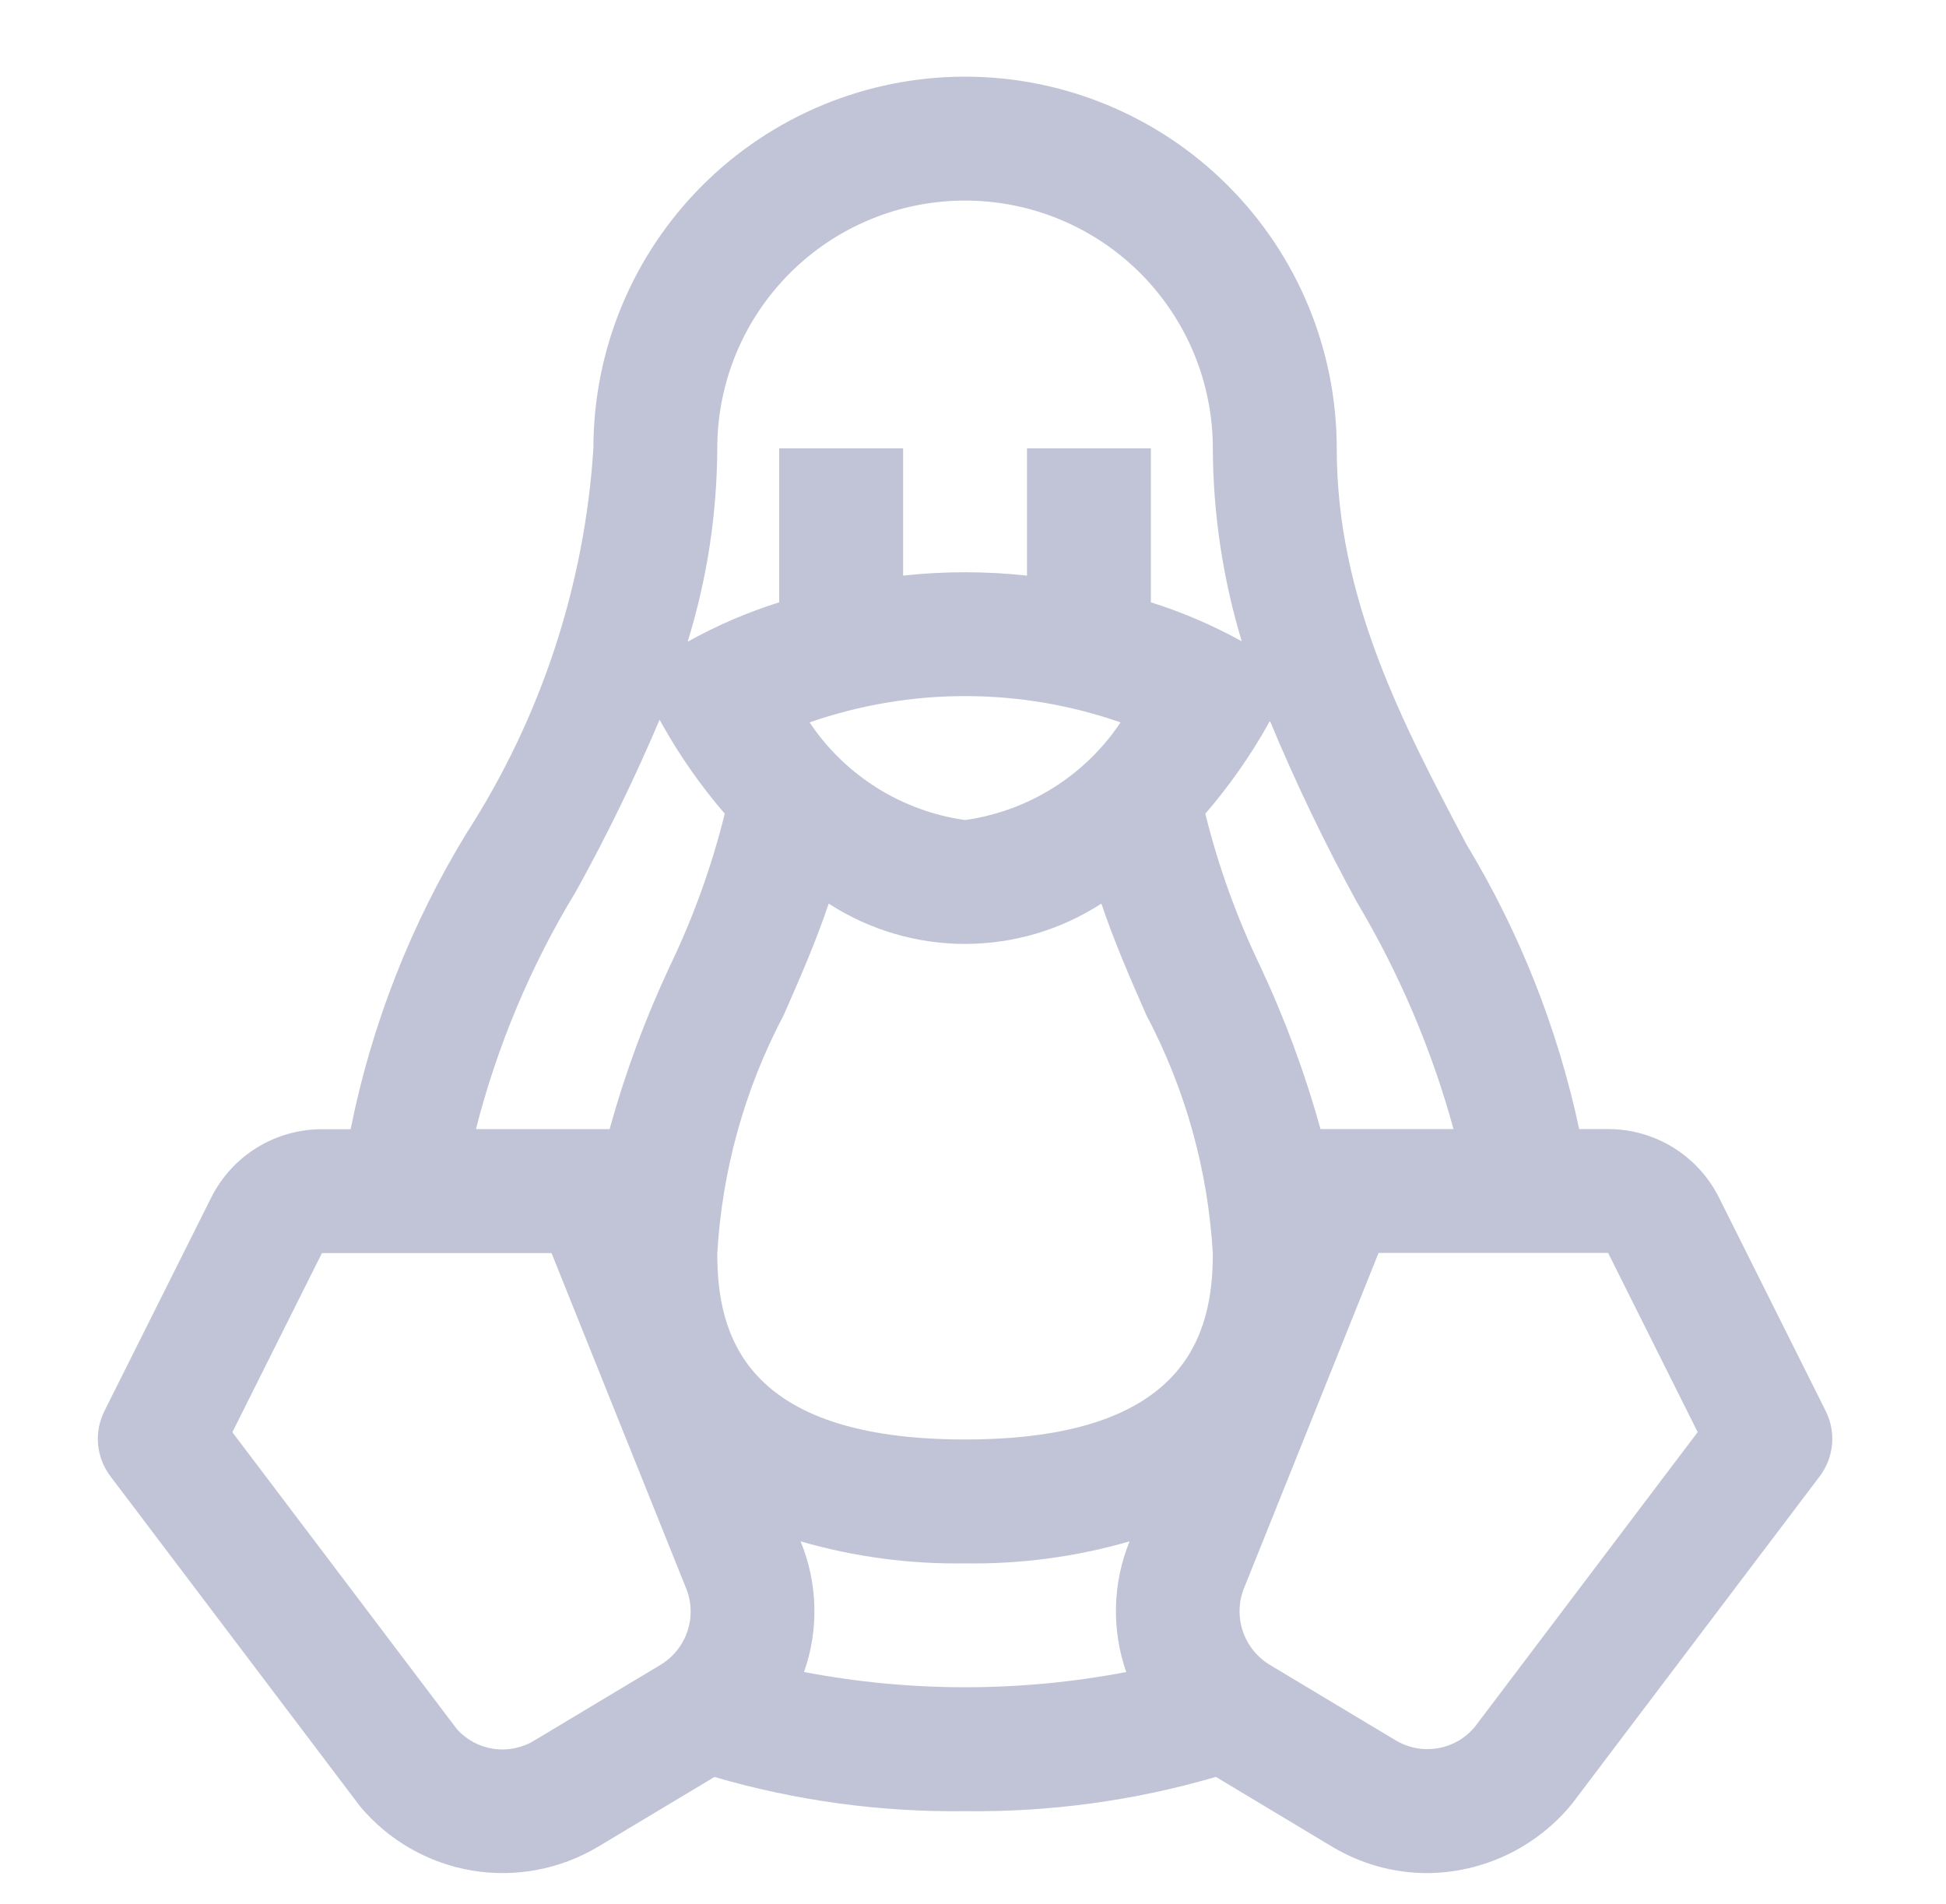 <svg width="46" height="45" viewBox="0 0 46 45" fill="none" xmlns="http://www.w3.org/2000/svg"><path d="M43.158 33.356L40.634 28.308C40.391 27.822 40.017 27.412 39.554 27.126C39.091 26.84 38.558 26.689 38.014 26.689H37.329C36.822 24.312 35.921 22.037 34.664 19.958C33.157 17.102 31.598 14.153 31.598 10.598C31.598 8.268 30.672 6.033 29.024 4.386C27.377 2.738 25.142 1.812 22.812 1.812C20.482 1.812 18.247 2.738 16.6 4.386C14.952 6.033 14.027 8.268 14.027 10.598C13.819 13.838 12.786 16.97 11.026 19.698C9.711 21.851 8.784 24.218 8.288 26.692H7.61C7.066 26.692 6.533 26.843 6.07 27.129C5.608 27.415 5.234 27.825 4.991 28.311L2.466 33.358C2.345 33.603 2.293 33.876 2.319 34.148C2.344 34.419 2.445 34.678 2.61 34.896L8.509 42.695C9.18 43.5 10.117 44.038 11.15 44.214C12.183 44.389 13.245 44.188 14.144 43.649L16.888 42.004C18.812 42.565 20.808 42.837 22.812 42.812C24.818 42.837 26.816 42.565 28.741 42.002L31.48 43.646C32.16 44.057 32.939 44.275 33.733 44.276C34.389 44.273 35.037 44.124 35.629 43.841C36.222 43.557 36.744 43.147 37.159 42.638L43.016 34.895C43.181 34.677 43.281 34.417 43.306 34.145C43.331 33.873 43.28 33.6 43.158 33.356ZM32.075 21.325C33.074 23.002 33.842 24.806 34.359 26.689H31.214C30.846 25.36 30.366 24.064 29.779 22.816C29.229 21.669 28.797 20.469 28.492 19.234C29.049 18.588 29.541 17.888 29.961 17.145L30.018 17.039C30.628 18.503 31.314 19.934 32.075 21.325ZM16.955 29.633C17.068 27.662 17.604 25.739 18.526 23.993C18.901 23.141 19.282 22.273 19.589 21.359C20.549 21.981 21.668 22.312 22.812 22.312C23.956 22.312 25.075 21.981 26.035 21.359C26.342 22.273 26.723 23.141 27.098 23.995C28.02 25.74 28.556 27.663 28.669 29.633C28.669 31.519 28.061 34.026 22.812 34.026C17.563 34.026 16.955 31.519 16.955 29.633ZM26.487 17.077C26.072 17.699 25.529 18.226 24.896 18.623C24.263 19.02 23.553 19.28 22.812 19.384C22.072 19.279 21.361 19.02 20.728 18.622C20.095 18.225 19.552 17.698 19.137 17.076C21.517 16.247 24.107 16.247 26.487 17.076V17.077ZM16.955 10.598C16.955 9.045 17.572 7.555 18.671 6.457C19.769 5.358 21.259 4.741 22.812 4.741C24.366 4.741 25.855 5.358 26.954 6.457C28.052 7.555 28.669 9.045 28.669 10.598C28.675 12.143 28.906 13.68 29.353 15.159C28.67 14.781 27.95 14.472 27.205 14.237V10.598H24.276V13.606C23.303 13.5 22.321 13.5 21.348 13.606V10.598H18.419V14.237C17.668 14.473 16.943 14.786 16.255 15.169C16.713 13.689 16.949 12.148 16.955 10.598ZM13.609 21.082C14.34 19.761 15.002 18.402 15.592 17.012L15.664 17.143C16.083 17.887 16.575 18.588 17.132 19.234C16.827 20.468 16.395 21.668 15.845 22.814C15.258 24.063 14.778 25.36 14.41 26.69H11.25C11.754 24.715 12.549 22.824 13.608 21.082H13.609ZM15.615 39.352L12.637 41.138C12.349 41.316 12.007 41.387 11.672 41.339C11.336 41.291 11.029 41.127 10.802 40.875L5.493 33.855L7.61 29.62H13.037L16.208 37.519C16.347 37.844 16.363 38.209 16.254 38.546C16.145 38.883 15.918 39.169 15.615 39.352ZM19.006 39.523C19.36 38.518 19.331 37.418 18.924 36.434C20.187 36.8 21.497 36.975 22.812 36.955C24.127 36.975 25.438 36.8 26.701 36.434C26.3 37.419 26.272 38.518 26.622 39.523C24.107 40.003 21.523 40.003 19.008 39.523H19.006ZM34.864 40.817C34.642 41.087 34.329 41.267 33.985 41.325C33.64 41.383 33.286 41.316 32.987 41.135L30.009 39.349C29.702 39.161 29.474 38.869 29.368 38.526C29.261 38.183 29.283 37.813 29.429 37.485L32.587 29.617H38.013L40.13 33.852L34.864 40.817Z" fill="#C1C4D6"/></svg>